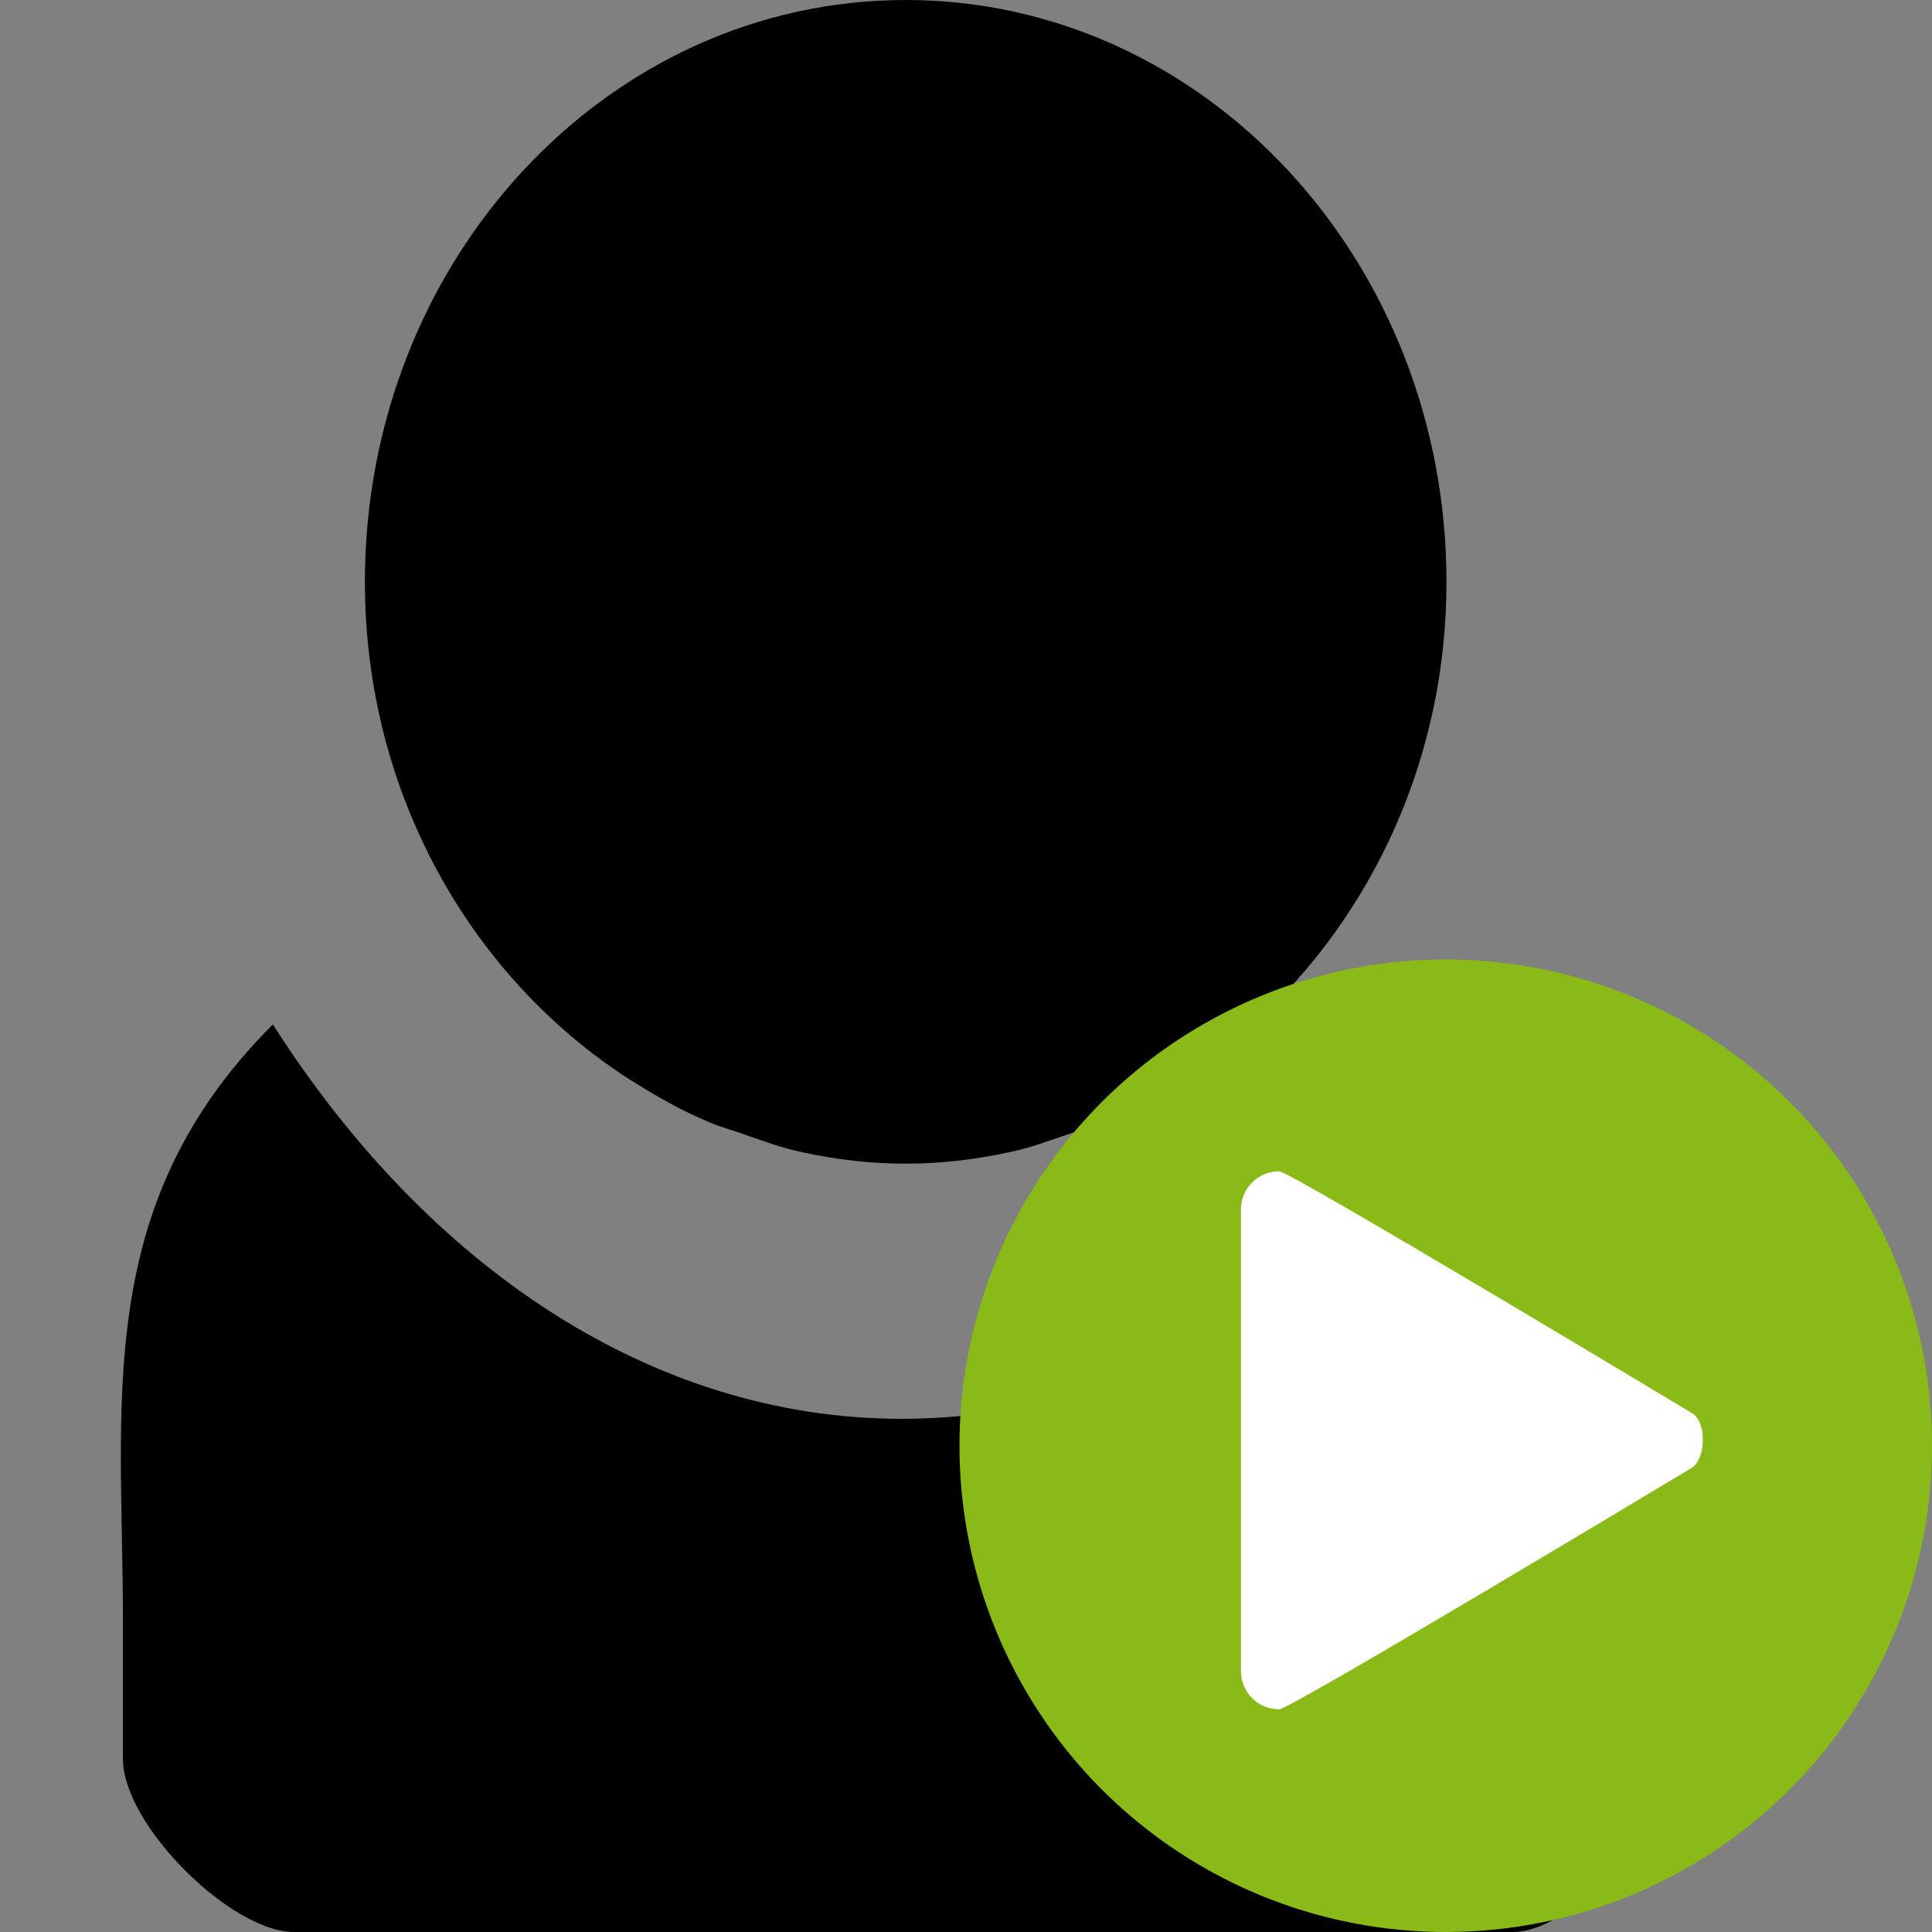 <?xml version="1.0" encoding="utf-8"?>
<!-- Generator: Adobe Illustrator 16.0.2, SVG Export Plug-In . SVG Version: 6.00 Build 0)  -->
<!DOCTYPE svg PUBLIC "-//W3C//DTD SVG 1.1//EN" "http://www.w3.org/Graphics/SVG/1.1/DTD/svg11.dtd">
<svg version="1.1" id="Layer_1" xmlns="http://www.w3.org/2000/svg" xmlns:xlink="http://www.w3.org/1999/xlink" x="0px" y="0px"
	 width="16px" height="16px" viewBox="0 0 16 16" enable-background="new 0 0 16 16" xml:space="preserve">
<rect x="0" y="0" width="16" height="16" fill="#808080" stroke="none"/>
<path d="M5.219,8.943c0.012,0.008,0.024,0.015,0.037,0.022c0.206,0.13,0.418,0.248,0.643,0.339c0.078,0.033,0.16,0.053,0.239,0.082
	C6.31,9.445,6.479,9.51,6.657,9.545C6.93,9.604,7.211,9.637,7.5,9.637s0.571-0.033,0.844-0.092c0.18-0.035,0.347-0.1,0.521-0.158
	c0.078-0.029,0.161-0.049,0.239-0.082c0.223-0.092,0.434-0.209,0.641-0.339c0.013-0.007,0.026-0.014,0.037-0.022
	c0.221-0.14,0.426-0.302,0.618-0.48c0,0,0,0,0-0.001c0.961-0.883,1.579-2.179,1.579-3.643C11.979,2.157,9.974,0,7.5,0
	C5.028,0,3.022,2.157,3.022,4.819C3.022,6.579,3.91,8.103,5.219,8.943z"/>
<path d="M12.68,8.484c-1.273,1.997-3.135,3.266-5.211,3.266c-2.076,0-3.936-1.269-5.209-3.266c-1.502,1.497-1.242,3.13-1.242,4.934
	c0,0.516,0,1.146,0,1.146C1.017,15.116,1.916,16,2.434,16h2.833c0.001,0,0.003,0,0.003,0c0.568,0,1.199,0,2.198,0
	c1.001,0,1.631,0,2.201,0h0.002h2.863c0.489,0,1.4-0.938,1.4-1.465c0,0,0-0.719,0-1.234C13.935,11.497,14.183,9.979,12.68,8.484z"/>
<path display="none" fill="#89BA17" d="M15.726,12.401c0.203-0.138,0.22-0.674,0-0.811l0,0l0,0c0,0-5.985-3.6-6.144-3.6
	C9.265,7.992,9.01,8.247,9.01,8.563v6.865C9.01,15.744,9.265,16,9.582,16C9.742,16,15.726,12.401,15.726,12.401z"/>
<path display="none" fill="#E32219" d="M14.864,8.001H9.181c-0.625,0-1.136,0.516-1.136,1.144v5.711C8.045,15.484,8.556,16,9.181,16
	h5.684C15.489,16,16,15.484,16,14.856V9.146C16,8.518,15.489,8.001,14.864,8.001z"/>
<path display="none" fill="#E32219" d="M13.729,12.516l1.931-1.931c0.356-0.356,0.356-0.933,0-1.287
	c-0.356-0.355-0.932-0.355-1.287,0l-1.93,1.932l-1.931-1.932c-0.357-0.355-0.933-0.355-1.286,0c-0.356,0.354-0.356,0.931,0,1.287
	l1.93,1.931l-1.93,1.932c-0.356,0.354-0.356,0.93,0,1.286C9.403,15.91,9.637,16,9.87,16c0.232,0,0.465-0.09,0.643-0.267l1.931-1.931
	l1.93,1.931C14.551,15.91,14.783,16,15.017,16c0.232,0,0.467-0.09,0.644-0.267c0.356-0.356,0.356-0.933,0-1.286L13.729,12.516z"/>
<circle display="none" fill="#E32219" cx="12" cy="12" r="4"/>
<path fill="#FFFFFF" d="M12.873,12.002l1.311-1.309c0.188-0.195,0.188-0.51,0-0.701l-0.176-0.176c-0.193-0.189-0.508-0.189-0.697,0
	L12,11.127l-1.311-1.311c-0.191-0.193-0.504-0.193-0.697,0L9.816,9.992c-0.189,0.191-0.189,0.506,0,0.701l1.311,1.309l-1.311,1.311
	c-0.189,0.191-0.189,0.504,0,0.697l0.176,0.174c0.193,0.193,0.506,0.193,0.697,0L12,12.875l1.311,1.309
	c0.189,0.193,0.504,0.193,0.697,0l0.176-0.174c0.188-0.193,0.188-0.506,0-0.697L12.873,12.002z"/>
<g>
	<circle fill="#89BA17" cx="11.973" cy="11.973" r="4.027"/>
	<path display="none" fill="#FFFFFF" d="M11.473,14.532c-0.152,0-0.299-0.06-0.407-0.169L9.34,12.638
		c-0.224-0.225-0.224-0.59,0-0.813c0.225-0.225,0.59-0.225,0.813,0l1.28,1.279l2.474-2.967c0.204-0.244,0.566-0.277,0.811-0.073
		c0.244,0.203,0.276,0.565,0.073,0.81l-2.876,3.451c-0.104,0.125-0.255,0.2-0.416,0.207C11.49,14.531,11.481,14.532,11.473,14.532z"
		/>
	<path fill="#FFFFFF" d="M14.014,12.154c0.113-0.076,0.122-0.375,0-0.45l0,0l0,0c0,0-3.331-2.004-3.42-2.004
		c-0.177,0-0.317,0.142-0.317,0.317v3.821c0,0.177,0.141,0.318,0.317,0.318C10.684,14.157,14.014,12.154,14.014,12.154z"/>
</g>
</svg>
